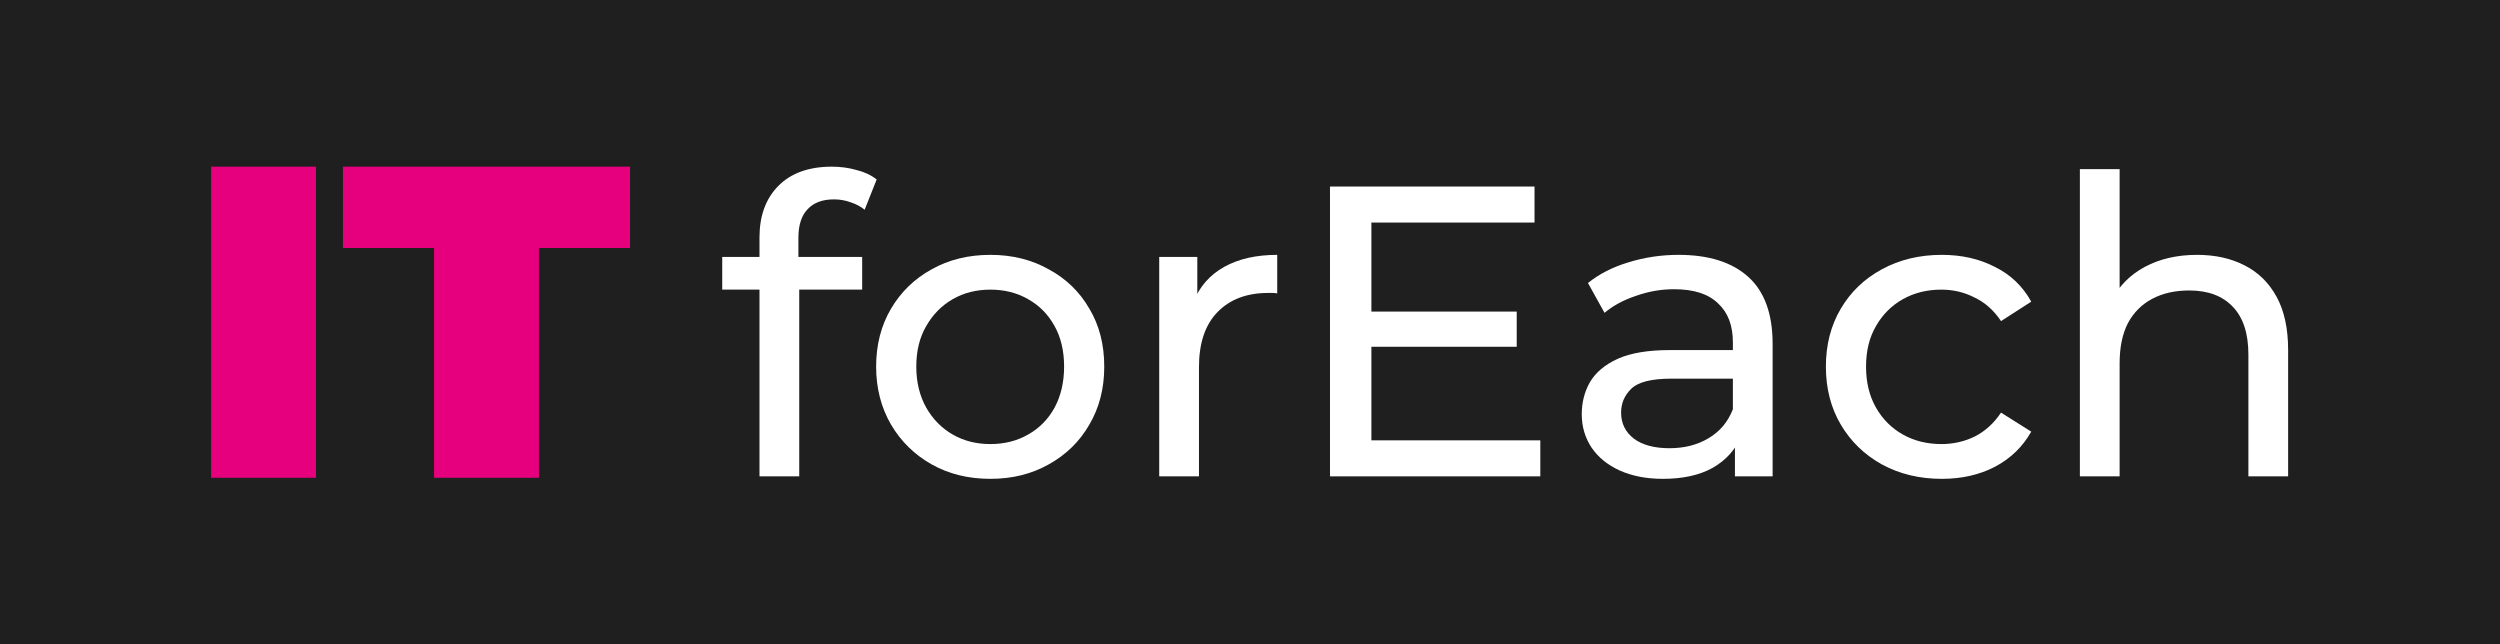 <svg width="225" height="58" viewBox="0 0 225 58" fill="none" xmlns="http://www.w3.org/2000/svg">
<rect width="225" height="58" fill="#1F1F1F"/>
<path d="M39.064 43V22.32H30.864V15H56.704V22.32H48.504V43H39.064Z" fill="#E6007E"/>
<path d="M19 43V15H28.44V43H19Z" fill="#E6007E"/>
<path d="M197.734 22.937C199.349 22.937 200.765 23.247 201.982 23.868C203.224 24.489 204.193 25.433 204.888 26.7C205.584 27.967 205.932 29.57 205.932 31.507V42.872H202.355V31.917C202.355 30.004 201.883 28.564 200.939 27.595C200.019 26.626 198.715 26.142 197.026 26.142C195.759 26.142 194.654 26.39 193.71 26.887C192.766 27.384 192.033 28.116 191.511 29.085C191.014 30.054 190.766 31.259 190.766 32.7V42.872H187.189V15.223H190.766V28.452L190.058 27.036C190.704 25.744 191.698 24.738 193.039 24.017C194.38 23.297 195.945 22.937 197.734 22.937Z" fill="white"/>
<path d="M174.763 43.096C172.751 43.096 170.95 42.661 169.36 41.792C167.795 40.922 166.566 39.73 165.671 38.215C164.777 36.699 164.33 34.96 164.33 32.998C164.33 31.035 164.777 29.296 165.671 27.781C166.566 26.266 167.795 25.086 169.36 24.241C170.95 23.372 172.751 22.937 174.763 22.937C176.552 22.937 178.142 23.297 179.533 24.017C180.949 24.713 182.042 25.756 182.812 27.148L180.092 28.899C179.446 27.93 178.651 27.222 177.707 26.775C176.788 26.303 175.794 26.067 174.726 26.067C173.434 26.067 172.279 26.353 171.261 26.924C170.242 27.495 169.435 28.303 168.839 29.346C168.243 30.365 167.944 31.582 167.944 32.998C167.944 34.414 168.243 35.643 168.839 36.687C169.435 37.73 170.242 38.538 171.261 39.109C172.279 39.68 173.434 39.966 174.726 39.966C175.794 39.966 176.788 39.742 177.707 39.295C178.651 38.823 179.446 38.103 180.092 37.134L182.812 38.848C182.042 40.214 180.949 41.27 179.533 42.015C178.142 42.736 176.552 43.096 174.763 43.096Z" fill="white"/>
<path d="M156.145 42.872V38.699L155.959 37.916V30.799C155.959 29.284 155.511 28.116 154.617 27.297C153.748 26.452 152.431 26.03 150.667 26.03C149.5 26.03 148.357 26.228 147.239 26.626C146.121 26.998 145.177 27.508 144.407 28.154L142.917 25.471C143.935 24.651 145.152 24.03 146.568 23.608C148.009 23.16 149.512 22.937 151.077 22.937C153.785 22.937 155.872 23.595 157.337 24.912C158.803 26.228 159.536 28.241 159.536 30.948V42.872H156.145ZM149.661 43.096C148.195 43.096 146.904 42.847 145.786 42.351C144.693 41.854 143.848 41.171 143.252 40.301C142.656 39.407 142.358 38.401 142.358 37.283C142.358 36.215 142.606 35.246 143.103 34.377C143.625 33.507 144.457 32.812 145.6 32.29C146.767 31.768 148.332 31.507 150.295 31.507H156.555V34.078H150.444C148.655 34.078 147.45 34.377 146.829 34.973C146.208 35.569 145.898 36.289 145.898 37.134C145.898 38.103 146.283 38.885 147.053 39.481C147.823 40.053 148.891 40.339 150.257 40.339C151.599 40.339 152.766 40.04 153.76 39.444C154.779 38.848 155.511 37.979 155.959 36.836L156.667 39.295C156.195 40.463 155.362 41.394 154.17 42.09C152.978 42.761 151.475 43.096 149.661 43.096Z" fill="white"/>
<path d="M123.09 28.042H136.504V31.209H123.09V28.042ZM123.425 39.631H138.628V42.872H119.699V16.789H138.107V20.03H123.425V39.631Z" fill="white"/>
<path d="M104.33 42.872V23.123H107.758V28.489L107.423 27.148C107.97 25.781 108.889 24.738 110.181 24.017C111.472 23.297 113.062 22.937 114.95 22.937V26.402C114.801 26.378 114.652 26.365 114.503 26.365C114.379 26.365 114.255 26.365 114.13 26.365C112.218 26.365 110.702 26.936 109.584 28.079C108.466 29.222 107.908 30.874 107.908 33.035V42.872H104.33Z" fill="white"/>
<path d="M89.136 43.096C87.149 43.096 85.385 42.661 83.845 41.792C82.305 40.922 81.087 39.73 80.193 38.215C79.299 36.674 78.852 34.935 78.852 32.998C78.852 31.035 79.299 29.296 80.193 27.781C81.087 26.266 82.305 25.086 83.845 24.241C85.385 23.372 87.149 22.937 89.136 22.937C91.099 22.937 92.85 23.372 94.39 24.241C95.955 25.086 97.172 26.266 98.042 27.781C98.936 29.271 99.383 31.011 99.383 32.998C99.383 34.96 98.936 36.699 98.042 38.215C97.172 39.73 95.955 40.922 94.39 41.792C92.85 42.661 91.099 43.096 89.136 43.096ZM89.136 39.966C90.403 39.966 91.533 39.68 92.527 39.109C93.545 38.538 94.34 37.73 94.912 36.687C95.483 35.619 95.769 34.389 95.769 32.998C95.769 31.582 95.483 30.365 94.912 29.346C94.34 28.303 93.545 27.495 92.527 26.924C91.533 26.353 90.403 26.067 89.136 26.067C87.869 26.067 86.739 26.353 85.745 26.924C84.751 27.495 83.957 28.303 83.36 29.346C82.764 30.365 82.466 31.582 82.466 32.998C82.466 34.389 82.764 35.619 83.36 36.687C83.957 37.73 84.751 38.538 85.745 39.109C86.739 39.68 87.869 39.966 89.136 39.966Z" fill="white"/>
<path d="M68.354 42.872V21.372C68.354 19.434 68.913 17.894 70.031 16.751C71.173 15.584 72.788 15 74.875 15C75.645 15 76.377 15.099 77.073 15.298C77.793 15.472 78.402 15.758 78.899 16.155L77.818 18.875C77.446 18.577 77.023 18.354 76.551 18.205C76.079 18.031 75.583 17.944 75.061 17.944C74.017 17.944 73.223 18.242 72.676 18.838C72.13 19.409 71.856 20.266 71.856 21.409V24.055L71.931 25.694V42.872H68.354ZM65 26.067V23.123H77.595V26.067H65Z" fill="white"/>
</svg>
